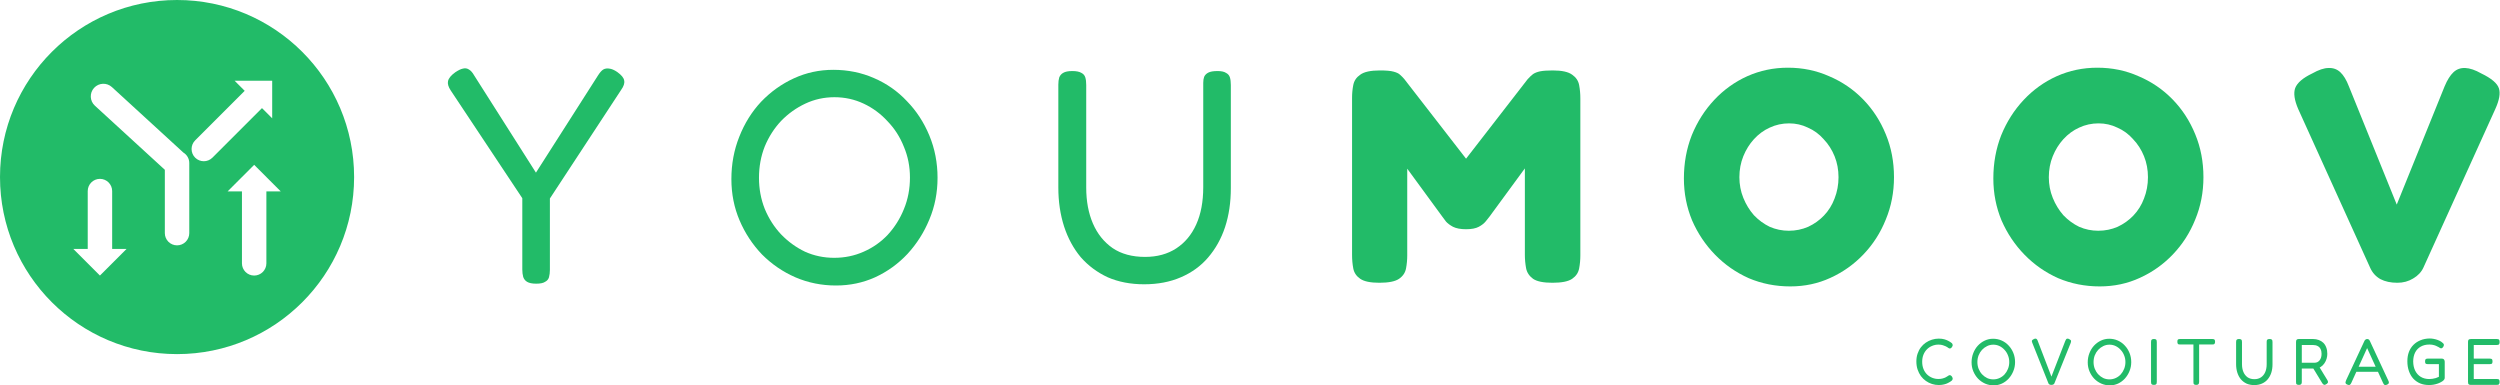 <svg width="519" height="80" viewBox="0 0 519 80" fill="none" xmlns="http://www.w3.org/2000/svg">
<path fill-rule="evenodd" clip-rule="evenodd" d="M36.757 73.513C57.057 73.513 73.513 57.057 73.513 36.757C73.513 16.457 57.057 0 36.757 0C16.457 0 0 16.457 0 36.757C0 57.057 16.457 73.513 36.757 73.513ZM50.8 18.857L48.7 16.757H56.507V24.564L54.387 22.444L44.101 32.729C43.111 33.72 41.505 33.72 40.514 32.729C39.524 31.738 39.524 30.133 40.514 29.142L50.8 18.857ZM38.074 31.678L23.233 18.079C22.167 17.102 20.511 17.174 19.534 18.24C18.558 19.306 18.63 20.962 19.696 21.939L34.22 35.248V48.399C34.22 49.8 35.356 50.935 36.757 50.935C38.158 50.935 39.293 49.8 39.293 48.399V33.846C39.293 32.926 38.803 32.122 38.074 31.678ZM23.285 51.684V39.667C23.285 38.267 22.149 37.131 20.748 37.131C19.348 37.131 18.212 38.267 18.212 39.667V51.684H15.228L20.748 57.205L26.269 51.684H23.285ZM55.301 39.741V54.668C55.301 56.069 54.166 57.205 52.765 57.205C51.364 57.205 50.229 56.069 50.229 54.668V39.741H47.245L52.765 34.22L58.286 39.741H55.301Z" fill="#22BB68"/>
<path fill-rule="evenodd" clip-rule="evenodd" d="M371.669 59.459C368.606 59.459 365.732 58.891 363.047 57.754C360.403 56.576 358.075 54.955 356.061 52.892C354.047 50.829 352.452 48.45 351.278 45.756C350.145 43.019 349.578 40.114 349.578 37.041C349.578 33.841 350.124 30.852 351.215 28.073C352.348 25.295 353.9 22.853 355.872 20.748C357.844 18.643 360.131 17.001 362.732 15.822C365.375 14.643 368.187 14.054 371.166 14.054C374.228 14.054 377.082 14.643 379.725 15.822C382.41 16.959 384.76 18.559 386.774 20.622C388.788 22.685 390.361 25.105 391.494 27.884C392.627 30.621 393.193 33.589 393.193 36.788C393.193 39.904 392.627 42.83 391.494 45.566C390.403 48.303 388.851 50.724 386.837 52.829C384.865 54.892 382.578 56.512 379.977 57.691C377.417 58.87 374.648 59.459 371.669 59.459ZM371.354 47.903C372.781 47.903 374.124 47.629 375.382 47.082C376.641 46.492 377.732 45.714 378.655 44.745C379.62 43.735 380.354 42.556 380.858 41.209C381.403 39.82 381.676 38.346 381.676 36.788C381.676 35.231 381.403 33.778 380.858 32.431C380.312 31.084 379.557 29.905 378.592 28.895C377.669 27.842 376.578 27.042 375.319 26.495C374.103 25.905 372.802 25.611 371.417 25.611C369.991 25.611 368.648 25.905 367.389 26.495C366.173 27.042 365.082 27.842 364.117 28.895C363.194 29.905 362.459 31.084 361.914 32.431C361.368 33.778 361.096 35.231 361.096 36.788C361.096 38.304 361.368 39.735 361.914 41.083C362.459 42.43 363.194 43.63 364.117 44.682C365.082 45.693 366.173 46.492 367.389 47.082C368.648 47.629 369.97 47.903 371.354 47.903Z" fill="#22BB68"/>
<path d="M129.577 16.706C129.493 16.159 129.01 15.57 128.129 14.938C127.5 14.517 126.955 14.286 126.493 14.243C126.032 14.159 125.612 14.223 125.234 14.433C124.899 14.643 124.542 15.043 124.164 15.633L111.262 35.841L98.423 15.633C98.088 15.043 97.731 14.643 97.353 14.433C96.976 14.18 96.556 14.117 96.095 14.243C95.675 14.328 95.151 14.58 94.521 15.001C93.64 15.633 93.137 16.243 93.011 16.833C92.885 17.38 93.074 18.033 93.577 18.79L108.43 41.146V55.923C108.43 56.512 108.493 57.039 108.619 57.502C108.787 57.965 109.06 58.302 109.437 58.512C109.857 58.765 110.486 58.891 111.325 58.891C112.164 58.891 112.773 58.765 113.15 58.512C113.57 58.302 113.843 57.986 113.969 57.565C114.095 57.102 114.157 56.597 114.157 56.049V41.209L128.948 18.664C129.493 17.906 129.703 17.254 129.577 16.706Z" fill="#22BB68"/>
<path fill-rule="evenodd" clip-rule="evenodd" d="M173.55 59.27C170.571 59.27 167.76 58.702 165.117 57.565C162.516 56.428 160.208 54.849 158.194 52.829C156.222 50.766 154.669 48.408 153.537 45.756C152.404 43.103 151.837 40.241 151.837 37.167C151.837 34.052 152.383 31.126 153.474 28.389C154.565 25.611 156.075 23.19 158.005 21.127C159.977 19.064 162.243 17.443 164.802 16.264C167.362 15.085 170.089 14.496 172.984 14.496C176.005 14.496 178.816 15.065 181.418 16.201C184.061 17.338 186.348 18.938 188.278 21.001C190.25 23.021 191.802 25.4 192.935 28.137C194.068 30.873 194.634 33.799 194.634 36.915C194.634 39.988 194.068 42.872 192.935 45.566C191.844 48.219 190.334 50.597 188.404 52.702C186.473 54.765 184.229 56.386 181.669 57.565C179.152 58.702 176.446 59.27 173.55 59.27ZM173.173 53.523C175.355 53.523 177.39 53.102 179.278 52.26C181.208 51.418 182.886 50.239 184.313 48.724C185.739 47.166 186.851 45.398 187.648 43.419C188.487 41.398 188.907 39.209 188.907 36.852C188.907 34.578 188.487 32.452 187.648 30.473C186.851 28.452 185.718 26.684 184.25 25.169C182.823 23.611 181.166 22.39 179.278 21.506C177.39 20.622 175.376 20.18 173.236 20.18C171.096 20.18 169.082 20.622 167.194 21.506C165.306 22.39 163.627 23.59 162.159 25.105C160.732 26.621 159.599 28.389 158.76 30.41C157.963 32.431 157.565 34.599 157.565 36.915C157.565 39.188 157.963 41.335 158.76 43.356C159.599 45.377 160.732 47.145 162.159 48.661C163.627 50.176 165.285 51.376 167.131 52.26C169.019 53.102 171.033 53.523 173.173 53.523Z" fill="#22BB68"/>
<path d="M237.521 59.017C234.709 59.017 232.192 58.533 229.968 57.565C227.786 56.554 225.919 55.165 224.367 53.397C222.856 51.587 221.703 49.461 220.905 47.019C220.108 44.535 219.71 41.84 219.71 38.935V17.59C219.71 17.001 219.772 16.496 219.898 16.075C220.066 15.654 220.339 15.338 220.717 15.128C221.136 14.875 221.766 14.749 222.605 14.749C223.444 14.749 224.073 14.875 224.493 15.128C224.912 15.338 225.185 15.654 225.311 16.075C225.437 16.496 225.5 17.022 225.5 17.654V38.935C225.5 41.756 225.961 44.24 226.884 46.387C227.807 48.534 229.171 50.239 230.975 51.502C232.779 52.723 235.024 53.334 237.709 53.334C240.227 53.334 242.388 52.744 244.192 51.566C245.996 50.387 247.381 48.724 248.346 46.577C249.311 44.43 249.793 41.861 249.793 38.872V17.212C249.793 16.706 249.856 16.285 249.982 15.949C250.15 15.57 250.444 15.275 250.863 15.065C251.283 14.854 251.912 14.749 252.751 14.749C253.548 14.749 254.136 14.875 254.514 15.128C254.933 15.338 255.206 15.654 255.332 16.075C255.458 16.496 255.521 17.022 255.521 17.654V39.062C255.521 42.009 255.122 44.703 254.325 47.145C253.528 49.545 252.353 51.65 250.8 53.46C249.29 55.228 247.402 56.597 245.136 57.565C242.912 58.533 240.374 59.017 237.521 59.017Z" fill="#22BB68"/>
<path d="M286.353 58.702C284.506 58.702 283.185 58.428 282.388 57.881C281.59 57.333 281.108 56.618 280.94 55.734C280.772 54.849 280.688 53.902 280.688 52.892V20.306C280.688 19.38 280.772 18.496 280.94 17.654C281.108 16.77 281.59 16.054 282.388 15.507C283.185 14.917 284.548 14.622 286.478 14.622C287.779 14.622 288.723 14.707 289.311 14.875C289.94 15.043 290.381 15.254 290.632 15.507C290.926 15.759 291.22 16.054 291.513 16.391L304.352 32.945L317.129 16.454C317.548 15.991 317.926 15.633 318.261 15.38C318.639 15.128 319.122 14.938 319.709 14.812C320.338 14.686 321.219 14.622 322.352 14.622C324.24 14.622 325.583 14.917 326.38 15.507C327.177 16.054 327.66 16.77 327.828 17.654C327.996 18.538 328.08 19.464 328.08 20.432V53.018C328.08 53.944 327.996 54.849 327.828 55.734C327.66 56.618 327.177 57.333 326.38 57.881C325.583 58.428 324.219 58.702 322.289 58.702C320.401 58.702 319.059 58.428 318.261 57.881C317.464 57.291 316.982 56.554 316.814 55.67C316.646 54.744 316.562 53.818 316.562 52.892V34.957L309.199 44.998L308.443 45.945C308.108 46.366 307.625 46.745 306.996 47.082C306.366 47.419 305.485 47.587 304.352 47.587C303.22 47.587 302.317 47.419 301.646 47.082C301.017 46.745 300.534 46.387 300.199 46.008C299.863 45.587 299.611 45.251 299.443 44.998L292.143 35.02V53.018C292.143 53.944 292.059 54.849 291.891 55.734C291.723 56.618 291.241 57.333 290.443 57.881C289.646 58.428 288.283 58.702 286.353 58.702Z" fill="#22BB68"/>
<path fill-rule="evenodd" clip-rule="evenodd" d="M427.286 57.754C429.972 58.891 432.846 59.459 435.909 59.459C438.888 59.459 441.657 58.87 444.216 57.691C446.818 56.512 449.104 54.892 451.076 52.829C453.09 50.724 454.643 48.303 455.734 45.566C456.867 42.83 457.433 39.904 457.433 36.788C457.433 33.589 456.867 30.621 455.734 27.884C454.601 25.105 453.027 22.685 451.014 20.622C449 18.559 446.65 16.959 443.965 15.822C441.321 14.643 438.468 14.054 435.405 14.054C432.426 14.054 429.615 14.643 426.972 15.822C424.37 17.001 422.084 18.643 420.112 20.748C418.14 22.853 416.587 25.295 415.454 28.073C414.363 30.852 413.818 33.841 413.818 37.041C413.818 40.114 414.384 43.019 415.517 45.756C416.692 48.45 418.286 50.829 420.3 52.892C422.314 54.955 424.643 56.576 427.286 57.754ZM439.622 47.082C438.363 47.629 437.021 47.903 435.594 47.903C434.209 47.903 432.888 47.629 431.629 47.082C430.412 46.492 429.321 45.693 428.356 44.682C427.433 43.63 426.699 42.43 426.154 41.083C425.608 39.735 425.335 38.304 425.335 36.788C425.335 35.231 425.608 33.778 426.154 32.431C426.699 31.084 427.433 29.905 428.356 28.895C429.321 27.842 430.412 27.042 431.629 26.495C432.888 25.905 434.23 25.611 435.657 25.611C437.042 25.611 438.342 25.905 439.559 26.495C440.818 27.042 441.909 27.842 442.832 28.895C443.797 29.905 444.552 31.084 445.097 32.431C445.643 33.778 445.916 35.231 445.916 36.788C445.916 38.346 445.643 39.82 445.097 41.209C444.594 42.556 443.86 43.735 442.895 44.745C441.972 45.714 440.881 46.492 439.622 47.082Z" fill="#22BB68"/>
<path d="M494.167 57.944C495.132 58.449 496.307 58.702 497.691 58.702C498.908 58.702 499.999 58.407 500.964 57.818C501.971 57.228 502.684 56.47 503.104 55.544L518.02 22.643C518.859 20.79 519.111 19.359 518.775 18.348C518.439 17.296 517.223 16.264 515.125 15.254C513.866 14.538 512.754 14.159 511.789 14.117C510.824 14.075 510.006 14.37 509.335 15.001C508.663 15.633 508.055 16.601 507.509 17.906L497.565 42.472L487.621 17.906C487.118 16.601 486.531 15.633 485.859 15.001C485.188 14.37 484.37 14.075 483.405 14.117C482.482 14.117 481.349 14.496 480.006 15.254C478.076 16.18 476.901 17.191 476.482 18.285C476.104 19.338 476.314 20.79 477.111 22.643L492.027 55.544C492.489 56.597 493.202 57.397 494.167 57.944Z" fill="#22BB68"/>
<path d="M502.412 79.591C502.961 79.818 503.58 79.932 504.271 79.932C504.572 79.932 504.864 79.909 505.147 79.864C505.431 79.818 505.696 79.754 505.944 79.672C506.201 79.591 506.431 79.495 506.635 79.386C506.918 79.249 507.135 79.104 507.285 78.949C507.445 78.785 507.524 78.631 507.524 78.485V75.128C507.524 74.992 507.502 74.878 507.458 74.787C507.423 74.687 507.361 74.605 507.272 74.541C507.184 74.478 507.051 74.446 506.874 74.446H503.992C503.877 74.446 503.78 74.46 503.7 74.487C503.62 74.514 503.558 74.569 503.514 74.651C503.47 74.733 503.448 74.855 503.448 75.019C503.448 75.183 503.465 75.306 503.501 75.388C503.545 75.469 503.607 75.524 503.687 75.551C503.775 75.579 503.877 75.592 503.992 75.592H506.316V78.226C506.121 78.326 505.909 78.412 505.679 78.485C505.457 78.549 505.231 78.599 505.001 78.635C504.771 78.672 504.545 78.69 504.324 78.69C503.651 78.69 503.062 78.54 502.558 78.24C502.062 77.939 501.677 77.516 501.402 76.971C501.128 76.425 500.986 75.779 500.977 75.033C500.986 74.314 501.123 73.691 501.389 73.163C501.664 72.636 502.053 72.231 502.558 71.949C503.062 71.667 503.656 71.526 504.337 71.526C504.585 71.526 504.824 71.549 505.054 71.594C505.285 71.639 505.497 71.703 505.692 71.785C505.895 71.867 506.073 71.953 506.223 72.044C506.356 72.135 506.467 72.204 506.555 72.249C506.644 72.294 506.706 72.317 506.741 72.317C506.821 72.317 506.9 72.294 506.98 72.249C507.069 72.194 507.148 72.112 507.219 72.003C507.263 71.931 507.299 71.853 507.325 71.771C507.352 71.689 507.361 71.621 507.352 71.567C507.343 71.457 507.285 71.353 507.179 71.253C507.073 71.144 506.945 71.039 506.794 70.939C506.582 70.802 506.343 70.684 506.077 70.584C505.811 70.484 505.532 70.407 505.24 70.352C504.957 70.298 504.678 70.27 504.404 70.27C503.695 70.279 503.058 70.402 502.491 70.639C501.925 70.866 501.438 71.185 501.031 71.594C500.623 72.003 500.309 72.495 500.088 73.068C499.875 73.641 499.769 74.282 499.769 74.992C499.769 75.738 499.875 76.416 500.088 77.025C500.3 77.635 500.601 78.158 500.991 78.594C501.389 79.022 501.863 79.354 502.412 79.591Z" fill="#22BB68"/>
<path d="M425.479 79.823C425.585 79.877 425.718 79.904 425.877 79.904C426.037 79.904 426.169 79.873 426.276 79.809C426.382 79.754 426.457 79.672 426.501 79.563L429.848 71.266C429.919 71.094 429.954 70.939 429.954 70.802C429.954 70.657 429.83 70.525 429.582 70.407C429.423 70.316 429.29 70.279 429.184 70.298C429.078 70.307 428.989 70.357 428.918 70.448C428.856 70.529 428.799 70.643 428.746 70.789L425.877 78.185L422.995 70.666C422.942 70.529 422.876 70.434 422.796 70.379C422.725 70.316 422.641 70.288 422.544 70.298C422.455 70.298 422.349 70.329 422.225 70.393C422.03 70.493 421.902 70.589 421.84 70.68C421.787 70.771 421.805 70.925 421.893 71.144L425.253 79.577C425.306 79.695 425.381 79.777 425.479 79.823Z" fill="#22BB68"/>
<path d="M401.078 79.713C401.53 79.859 401.995 79.932 402.473 79.932C402.924 79.932 403.309 79.886 403.628 79.795C403.947 79.713 404.203 79.618 404.398 79.509C404.602 79.391 404.744 79.313 404.823 79.277C404.947 79.195 405.067 79.108 405.182 79.017C405.297 78.917 405.359 78.799 405.368 78.663C405.385 78.572 405.377 78.49 405.341 78.417C405.315 78.335 405.279 78.262 405.235 78.199C405.164 78.09 405.089 78.012 405.009 77.967C404.938 77.912 404.859 77.885 404.77 77.885C404.682 77.885 404.597 77.912 404.518 77.967C404.447 78.021 404.363 78.076 404.265 78.13C404.203 78.176 404.088 78.244 403.92 78.335C403.761 78.417 403.553 78.494 403.296 78.567C403.048 78.64 402.756 78.676 402.419 78.676C401.968 78.676 401.539 78.594 401.131 78.431C400.724 78.267 400.361 78.03 400.042 77.721C399.732 77.412 399.489 77.039 399.312 76.602C399.135 76.156 399.046 75.656 399.046 75.101C399.046 74.555 399.135 74.064 399.312 73.627C399.489 73.191 399.732 72.818 400.042 72.508C400.352 72.199 400.711 71.962 401.118 71.799C401.534 71.626 401.968 71.539 402.419 71.539C402.774 71.539 403.075 71.58 403.323 71.662C403.57 71.735 403.774 71.812 403.933 71.894C404.093 71.976 404.199 72.035 404.252 72.072C404.367 72.144 404.46 72.208 404.531 72.263C404.602 72.317 404.682 72.344 404.77 72.344C404.859 72.344 404.938 72.322 405.009 72.276C405.089 72.222 405.164 72.14 405.235 72.031C405.279 71.958 405.315 71.89 405.341 71.826C405.377 71.762 405.385 71.68 405.368 71.58C405.359 71.444 405.297 71.326 405.182 71.225C405.067 71.125 404.947 71.039 404.823 70.966C404.752 70.912 404.615 70.834 404.412 70.734C404.208 70.625 403.947 70.525 403.628 70.434C403.309 70.343 402.929 70.298 402.486 70.298C402.008 70.298 401.539 70.37 401.078 70.516C400.627 70.652 400.202 70.857 399.803 71.13C399.414 71.394 399.073 71.717 398.781 72.099C398.489 72.481 398.258 72.922 398.09 73.422C397.922 73.914 397.838 74.451 397.838 75.033C397.838 75.642 397.922 76.202 398.09 76.711C398.258 77.212 398.489 77.666 398.781 78.076C399.082 78.476 399.427 78.813 399.817 79.086C400.206 79.359 400.627 79.568 401.078 79.713Z" fill="#22BB68"/>
<path fill-rule="evenodd" clip-rule="evenodd" d="M413.88 80C413.252 80 412.658 79.877 412.101 79.632C411.552 79.386 411.065 79.045 410.64 78.608C410.224 78.162 409.896 77.653 409.657 77.08C409.418 76.507 409.299 75.888 409.299 75.224C409.299 74.551 409.414 73.918 409.644 73.327C409.874 72.727 410.193 72.204 410.6 71.758C411.016 71.312 411.494 70.962 412.034 70.707C412.574 70.452 413.15 70.325 413.761 70.325C414.398 70.325 414.991 70.448 415.54 70.693C416.098 70.939 416.58 71.285 416.988 71.73C417.404 72.167 417.731 72.681 417.97 73.272C418.209 73.864 418.329 74.496 418.329 75.169C418.329 75.833 418.209 76.457 417.97 77.039C417.74 77.612 417.422 78.126 417.014 78.581C416.607 79.027 416.133 79.377 415.593 79.632C415.062 79.877 414.491 80 413.88 80ZM413.8 78.758C414.261 78.758 414.69 78.667 415.089 78.485C415.496 78.303 415.85 78.049 416.151 77.721C416.452 77.385 416.687 77.002 416.855 76.575C417.032 76.138 417.121 75.665 417.121 75.156C417.121 74.664 417.032 74.205 416.855 73.777C416.687 73.341 416.448 72.959 416.138 72.631C415.837 72.294 415.487 72.031 415.089 71.84C414.69 71.648 414.265 71.553 413.814 71.553C413.362 71.553 412.937 71.648 412.539 71.84C412.14 72.031 411.786 72.29 411.476 72.617C411.175 72.945 410.936 73.327 410.759 73.764C410.591 74.2 410.507 74.669 410.507 75.169C410.507 75.66 410.591 76.124 410.759 76.561C410.936 76.998 411.175 77.38 411.476 77.707C411.786 78.035 412.136 78.294 412.526 78.485C412.924 78.667 413.349 78.758 413.8 78.758Z" fill="#22BB68"/>
<path fill-rule="evenodd" clip-rule="evenodd" d="M436.217 79.632C436.775 79.877 437.368 80 437.997 80C438.607 80 439.178 79.877 439.71 79.632C440.25 79.377 440.723 79.027 441.131 78.581C441.538 78.126 441.857 77.612 442.087 77.039C442.326 76.457 442.445 75.833 442.445 75.169C442.445 74.496 442.326 73.864 442.087 73.272C441.848 72.681 441.52 72.167 441.104 71.73C440.697 71.285 440.214 70.939 439.657 70.693C439.108 70.448 438.515 70.325 437.877 70.325C437.266 70.325 436.691 70.452 436.151 70.707C435.611 70.962 435.132 71.312 434.716 71.758C434.309 72.204 433.99 72.727 433.76 73.327C433.53 73.918 433.415 74.551 433.415 75.224C433.415 75.888 433.534 76.507 433.773 77.08C434.013 77.653 434.34 78.162 434.756 78.608C435.181 79.045 435.668 79.386 436.217 79.632ZM439.205 78.485C438.807 78.667 438.377 78.758 437.917 78.758C437.465 78.758 437.04 78.667 436.642 78.485C436.252 78.294 435.903 78.035 435.593 77.707C435.292 77.38 435.053 76.998 434.876 76.561C434.708 76.124 434.623 75.66 434.623 75.169C434.623 74.669 434.708 74.2 434.876 73.764C435.053 73.327 435.292 72.945 435.593 72.617C435.903 72.29 436.257 72.031 436.655 71.84C437.054 71.648 437.479 71.553 437.93 71.553C438.382 71.553 438.807 71.648 439.205 71.84C439.603 72.031 439.953 72.294 440.254 72.631C440.564 72.959 440.803 73.341 440.971 73.777C441.148 74.205 441.237 74.664 441.237 75.156C441.237 75.665 441.148 76.138 440.971 76.575C440.803 77.002 440.568 77.385 440.267 77.721C439.966 78.049 439.612 78.303 439.205 78.485Z" fill="#22BB68"/>
<path d="M446.754 79.823C446.842 79.877 446.975 79.904 447.152 79.904C447.329 79.904 447.458 79.877 447.537 79.823C447.626 79.777 447.683 79.709 447.71 79.618C447.737 79.527 447.75 79.418 447.75 79.29V71.007C447.75 70.871 447.737 70.757 447.71 70.666C447.692 70.575 447.639 70.507 447.551 70.461C447.471 70.407 447.343 70.379 447.165 70.379C446.988 70.379 446.856 70.407 446.767 70.461C446.687 70.507 446.63 70.575 446.594 70.666C446.568 70.757 446.555 70.866 446.555 70.993V79.277C446.555 79.404 446.568 79.518 446.594 79.618C446.621 79.709 446.674 79.777 446.754 79.823Z" fill="#22BB68"/>
<path d="M459.593 70.42C459.522 70.393 459.429 70.379 459.314 70.379H452.555C452.448 70.379 452.351 70.393 452.262 70.42C452.183 70.448 452.121 70.502 452.076 70.584C452.041 70.657 452.023 70.78 452.023 70.953C452.023 71.116 452.045 71.239 452.09 71.321C452.134 71.403 452.196 71.457 452.276 71.485C452.355 71.503 452.453 71.512 452.568 71.512H455.357V79.29C455.357 79.409 455.365 79.518 455.383 79.618C455.41 79.709 455.463 79.777 455.543 79.823C455.631 79.877 455.764 79.904 455.941 79.904C456.109 79.904 456.233 79.877 456.313 79.823C456.401 79.777 456.459 79.709 456.485 79.618C456.521 79.527 456.539 79.422 456.539 79.304V71.512H459.288C459.403 71.512 459.5 71.503 459.58 71.485C459.659 71.457 459.721 71.403 459.766 71.321C459.819 71.239 459.845 71.116 459.845 70.953C459.845 70.78 459.823 70.657 459.779 70.584C459.735 70.502 459.673 70.448 459.593 70.42Z" fill="#22BB68"/>
<path d="M466.38 79.632C466.849 79.841 467.38 79.945 467.974 79.945C468.576 79.945 469.111 79.841 469.58 79.632C470.059 79.422 470.457 79.127 470.776 78.745C471.103 78.353 471.351 77.898 471.519 77.38C471.688 76.852 471.772 76.27 471.772 75.633V71.007C471.772 70.871 471.758 70.757 471.732 70.666C471.705 70.575 471.648 70.507 471.559 70.461C471.48 70.407 471.356 70.379 471.187 70.379C471.01 70.379 470.877 70.402 470.789 70.448C470.7 70.493 470.638 70.557 470.603 70.639C470.576 70.712 470.563 70.802 470.563 70.912V75.592C470.563 76.238 470.461 76.793 470.258 77.257C470.054 77.721 469.762 78.08 469.381 78.335C469.001 78.59 468.545 78.717 468.013 78.717C467.447 78.717 466.973 78.585 466.592 78.322C466.212 78.049 465.924 77.68 465.729 77.216C465.534 76.752 465.437 76.216 465.437 75.606V71.007C465.437 70.871 465.424 70.757 465.397 70.666C465.371 70.575 465.313 70.507 465.225 70.461C465.136 70.407 465.003 70.379 464.826 70.379C464.649 70.379 464.516 70.407 464.428 70.461C464.348 70.507 464.291 70.575 464.255 70.666C464.229 70.757 464.215 70.866 464.215 70.993V75.606C464.215 76.234 464.299 76.816 464.468 77.353C464.636 77.88 464.879 78.34 465.198 78.731C465.526 79.113 465.92 79.413 466.38 79.632Z" fill="#22BB68"/>
<path fill-rule="evenodd" clip-rule="evenodd" d="M476.857 79.823C476.945 79.877 477.073 79.904 477.242 79.904C477.419 79.904 477.547 79.877 477.627 79.823C477.715 79.777 477.773 79.709 477.799 79.618C477.835 79.527 477.853 79.418 477.853 79.29V76.507H480.251L482.102 79.55C482.217 79.722 482.337 79.832 482.461 79.877C482.594 79.923 482.753 79.882 482.939 79.754C483.08 79.663 483.178 79.577 483.231 79.495C483.293 79.413 483.311 79.322 483.284 79.222C483.266 79.122 483.213 78.999 483.125 78.854L481.562 76.294C481.644 76.256 481.722 76.213 481.797 76.165C482.107 75.965 482.359 75.715 482.554 75.415C482.757 75.115 482.908 74.796 483.005 74.46C483.103 74.114 483.151 73.782 483.151 73.463C483.151 72.954 483.076 72.508 482.926 72.126C482.784 71.735 482.58 71.412 482.315 71.157C482.049 70.903 481.735 70.712 481.372 70.584C481.018 70.448 480.624 70.379 480.19 70.379H477.255C477.087 70.379 476.958 70.407 476.87 70.461C476.79 70.516 476.733 70.589 476.697 70.68C476.671 70.761 476.657 70.862 476.657 70.98V79.277C476.657 79.404 476.666 79.518 476.684 79.618C476.71 79.709 476.768 79.777 476.857 79.823ZM480.482 75.306H477.853V71.621H480.163C480.553 71.621 480.88 71.694 481.146 71.84C481.412 71.976 481.611 72.181 481.744 72.454C481.885 72.727 481.956 73.059 481.956 73.45C481.956 73.768 481.916 74.041 481.837 74.269C481.757 74.496 481.651 74.687 481.518 74.842C481.385 74.996 481.23 75.115 481.053 75.197C480.876 75.269 480.686 75.306 480.482 75.306Z" fill="#22BB68"/>
<path fill-rule="evenodd" clip-rule="evenodd" d="M495.85 79.645C495.912 79.563 495.938 79.477 495.93 79.386C495.93 79.286 495.894 79.168 495.823 79.031L491.972 70.761C491.937 70.671 491.892 70.598 491.839 70.543C491.786 70.489 491.724 70.448 491.653 70.42C491.583 70.393 491.507 70.379 491.428 70.379C491.313 70.379 491.202 70.416 491.096 70.489C490.998 70.552 490.923 70.639 490.87 70.748L487.058 78.922C486.988 79.077 486.943 79.213 486.926 79.331C486.917 79.45 486.939 79.55 486.992 79.632C487.054 79.713 487.151 79.782 487.284 79.836C487.506 79.936 487.674 79.959 487.789 79.904C487.913 79.85 488.023 79.718 488.121 79.509L489.175 77.189H493.667L494.734 79.522C494.832 79.732 494.938 79.864 495.053 79.918C495.177 79.973 495.345 79.95 495.558 79.85C495.691 79.786 495.788 79.718 495.85 79.645ZM493.187 76.138L491.414 72.263L489.653 76.138H493.187Z" fill="#22BB68"/>
<path d="M512.956 79.904C512.779 79.904 512.646 79.877 512.558 79.823C512.478 79.777 512.425 79.709 512.398 79.618C512.372 79.518 512.359 79.404 512.359 79.277V70.993C512.359 70.757 512.403 70.598 512.491 70.516C512.589 70.425 512.757 70.379 512.996 70.379H518.335C518.459 70.379 518.565 70.393 518.653 70.42C518.742 70.448 518.808 70.507 518.853 70.598C518.897 70.689 518.919 70.825 518.919 71.007C518.919 71.189 518.892 71.326 518.839 71.416C518.795 71.498 518.729 71.553 518.64 71.58C518.552 71.608 518.445 71.621 518.321 71.621H513.554V74.446H516.874C516.998 74.446 517.1 74.46 517.179 74.487C517.268 74.514 517.334 74.569 517.378 74.651C517.423 74.733 517.445 74.86 517.445 75.033C517.445 75.197 517.423 75.319 517.378 75.401C517.334 75.483 517.268 75.538 517.179 75.565C517.091 75.583 516.98 75.592 516.847 75.592H513.554V78.676H518.335C518.459 78.676 518.565 78.69 518.653 78.717C518.742 78.745 518.808 78.804 518.853 78.895C518.897 78.977 518.919 79.108 518.919 79.29C518.919 79.472 518.892 79.609 518.839 79.7C518.795 79.782 518.729 79.836 518.64 79.864C518.552 79.891 518.445 79.904 518.321 79.904H512.956Z" fill="#22BB68"/>
</svg>
